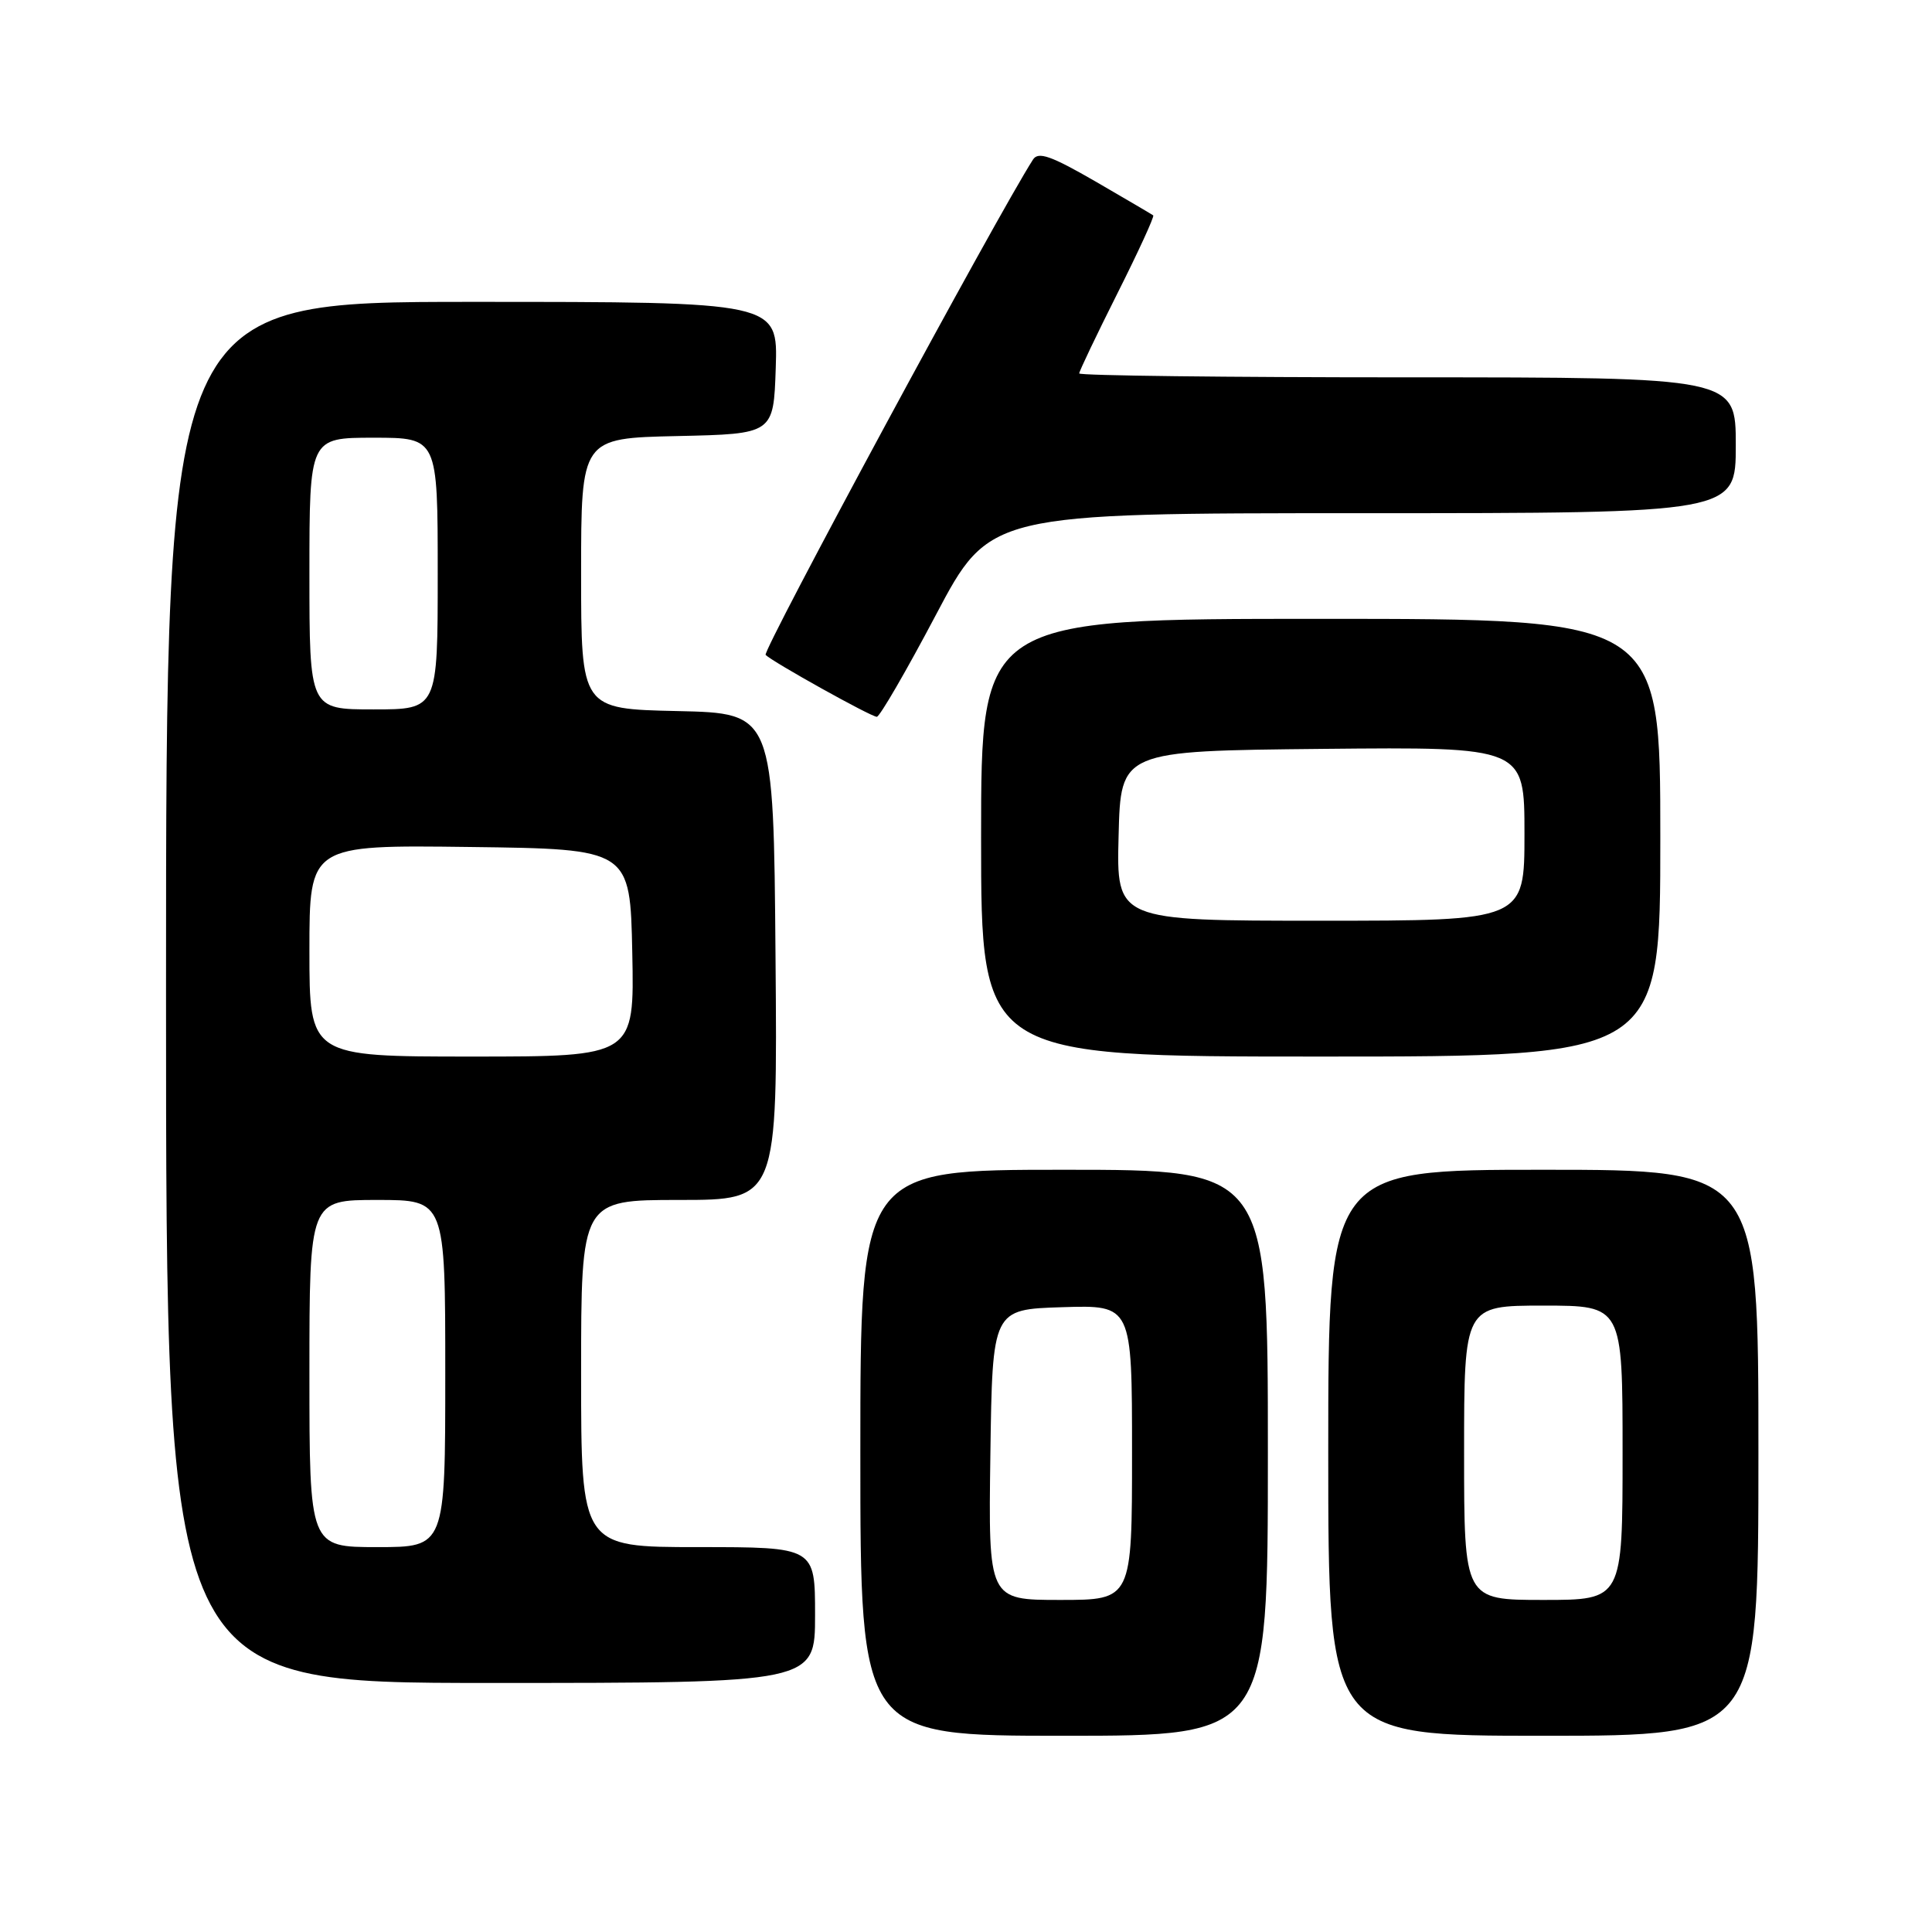 <?xml version="1.0" encoding="UTF-8" standalone="no"?>
<!DOCTYPE svg PUBLIC "-//W3C//DTD SVG 1.1//EN" "http://www.w3.org/Graphics/SVG/1.1/DTD/svg11.dtd" >
<svg xmlns="http://www.w3.org/2000/svg" xmlns:xlink="http://www.w3.org/1999/xlink" version="1.1" viewBox="0 0 256 256">
 <g >
 <path fill="currentColor"
d=" M 168.00 192.50 C 168.00 155.00 168.00 155.00 141.00 155.00 C 114.00 155.00 114.00 155.00 114.00 192.50 C 114.00 230.00 114.00 230.00 141.00 230.00 C 168.00 230.00 168.00 230.00 168.00 192.50 Z  M 233.00 192.50 C 233.00 155.00 233.00 155.00 204.50 155.00 C 176.00 155.00 176.00 155.00 176.00 192.50 C 176.00 230.00 176.00 230.00 204.50 230.00 C 233.00 230.00 233.00 230.00 233.00 192.50 Z  M 108.00 214.00 C 108.00 205.00 108.00 205.00 92.50 205.00 C 77.00 205.00 77.00 205.00 77.00 182.00 C 77.00 159.00 77.00 159.00 90.01 159.00 C 103.03 159.00 103.03 159.00 102.76 126.75 C 102.50 94.50 102.50 94.50 89.75 94.22 C 77.00 93.94 77.00 93.94 77.00 76.00 C 77.00 58.06 77.00 58.06 89.75 57.78 C 102.50 57.50 102.50 57.50 102.79 48.75 C 103.08 40.00 103.08 40.00 62.54 40.00 C 22.00 40.00 22.00 40.00 22.00 131.50 C 22.00 223.00 22.00 223.00 65.00 223.00 C 108.00 223.00 108.00 223.00 108.00 214.00 Z  M 220.00 111.00 C 220.00 82.00 220.00 82.00 175.00 82.00 C 130.00 82.00 130.00 82.00 130.00 111.00 C 130.00 140.00 130.00 140.00 175.00 140.00 C 220.00 140.00 220.00 140.00 220.00 111.00 Z  M 124.00 81.50 C 131.13 68.00 131.13 68.00 180.57 68.00 C 230.00 68.00 230.00 68.00 230.00 59.00 C 230.00 50.00 230.00 50.00 186.50 50.00 C 162.57 50.00 143.00 49.77 143.00 49.48 C 143.00 49.20 145.28 44.42 148.06 38.88 C 150.85 33.33 152.98 28.68 152.81 28.54 C 152.64 28.41 149.18 26.38 145.13 24.03 C 139.27 20.65 137.58 20.05 136.88 21.14 C 132.18 28.45 100.96 86.29 101.45 86.78 C 102.40 87.73 115.38 94.96 116.18 94.98 C 116.56 94.99 120.08 88.92 124.00 81.50 Z  M 131.23 192.75 C 131.50 173.50 131.50 173.50 140.75 173.21 C 150.00 172.92 150.00 172.92 150.00 192.46 C 150.00 212.00 150.00 212.00 140.48 212.00 C 130.96 212.00 130.96 212.00 131.23 192.75 Z  M 194.00 192.50 C 194.00 173.00 194.00 173.00 204.50 173.00 C 215.00 173.00 215.00 173.00 215.00 192.50 C 215.00 212.00 215.00 212.00 204.50 212.00 C 194.00 212.00 194.00 212.00 194.00 192.50 Z  M 41.00 182.00 C 41.00 159.00 41.00 159.00 50.00 159.00 C 59.00 159.00 59.00 159.00 59.00 182.00 C 59.00 205.00 59.00 205.00 50.00 205.00 C 41.00 205.00 41.00 205.00 41.00 182.00 Z  M 41.00 125.98 C 41.00 111.96 41.00 111.96 62.25 112.23 C 83.50 112.50 83.50 112.50 83.78 126.25 C 84.06 140.00 84.06 140.00 62.53 140.00 C 41.00 140.00 41.00 140.00 41.00 125.98 Z  M 41.00 76.00 C 41.00 58.00 41.00 58.00 49.50 58.00 C 58.00 58.00 58.00 58.00 58.00 76.00 C 58.00 94.00 58.00 94.00 49.50 94.00 C 41.00 94.00 41.00 94.00 41.00 76.00 Z  M 148.22 110.75 C 148.50 99.50 148.50 99.50 175.25 99.23 C 202.00 98.97 202.00 98.97 202.00 110.48 C 202.00 122.00 202.00 122.00 174.97 122.00 C 147.93 122.00 147.93 122.00 148.22 110.75 Z "/>
</g>
</svg>